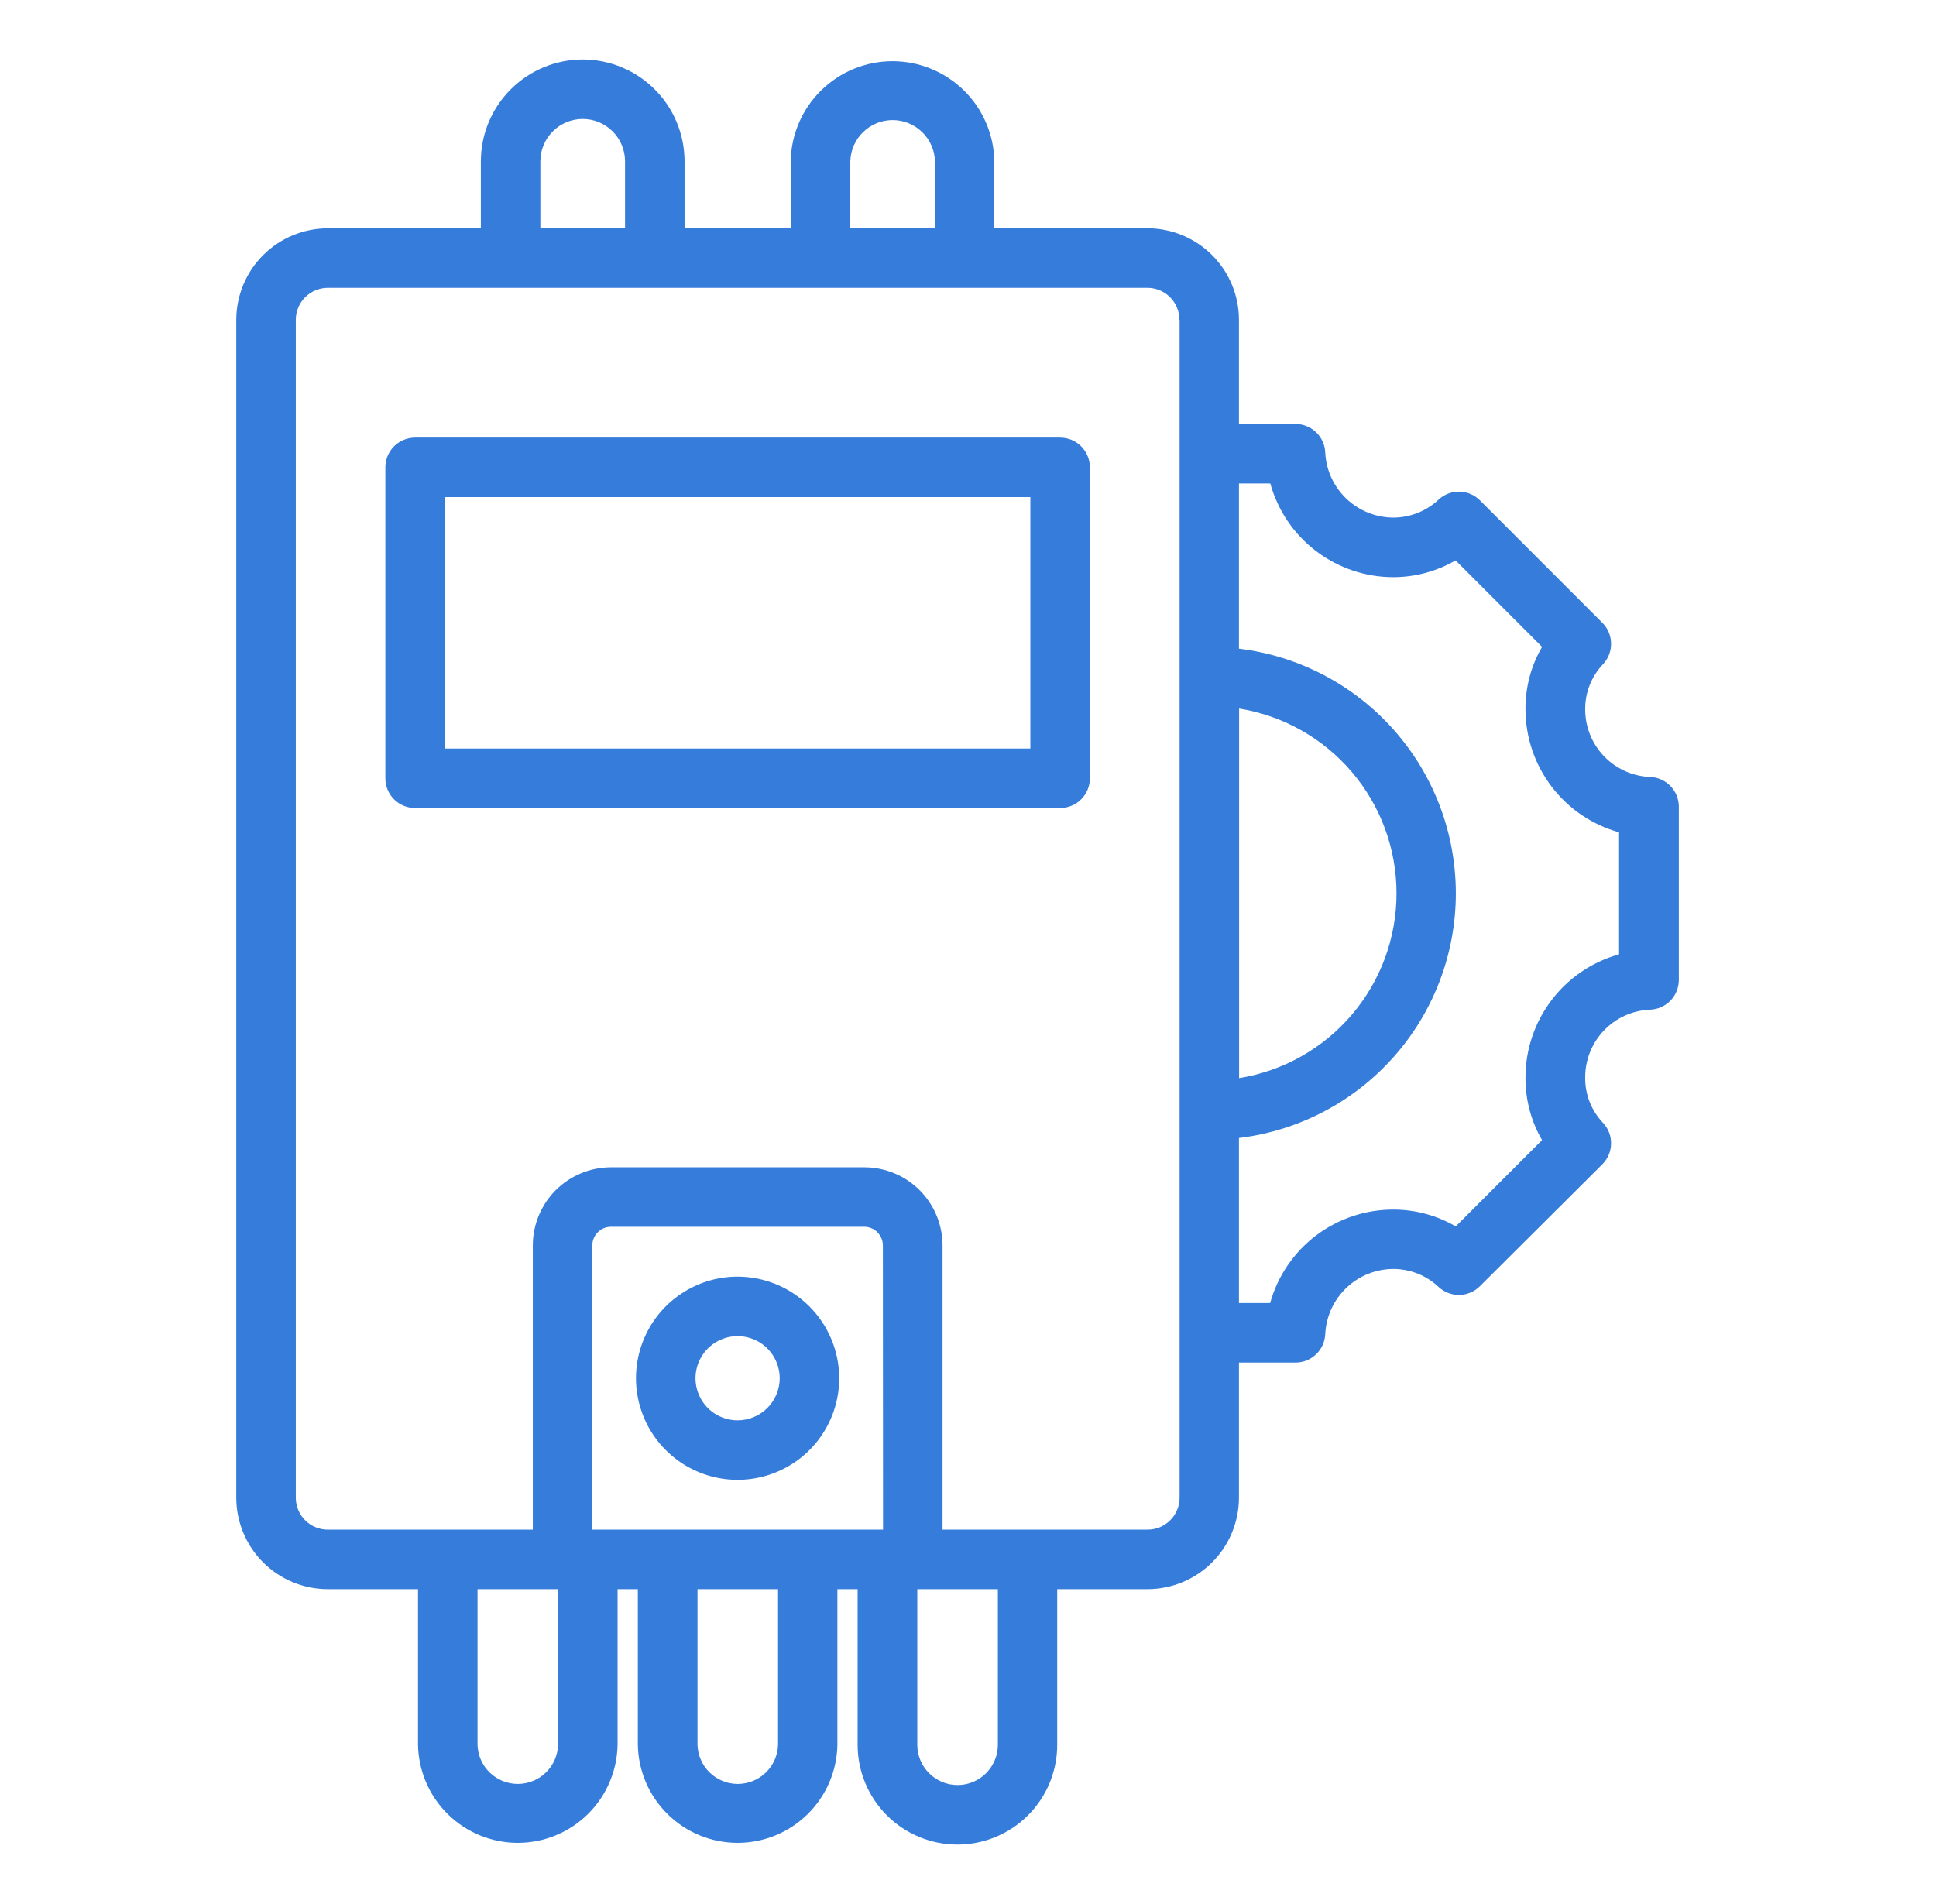 <svg width="61" height="60" viewBox="0 0 61 60" fill="none" xmlns="http://www.w3.org/2000/svg">
<path d="M18.36 1.875C17.509 1.876 16.694 2.214 16.092 2.816C15.491 3.417 15.152 4.232 15.151 5.083V7.195H10.328C9.564 7.196 8.831 7.501 8.29 8.041C7.749 8.582 7.445 9.315 7.445 10.08V47.195C7.445 47.959 7.749 48.692 8.29 49.233C8.831 49.774 9.564 50.078 10.328 50.078H13.171V54.982C13.185 55.806 13.523 56.592 14.111 57.17C14.699 57.748 15.49 58.072 16.315 58.072C17.139 58.072 17.931 57.748 18.519 57.17C19.107 56.592 19.444 55.806 19.459 54.982V50.078H20.097V54.982C20.111 55.806 20.449 56.592 21.037 57.17C21.625 57.748 22.416 58.072 23.241 58.072C24.066 58.072 24.857 57.748 25.445 57.17C26.033 56.592 26.371 55.806 26.385 54.982V50.078H27.022V54.982C27.022 55.816 27.354 56.615 27.943 57.205C28.533 57.795 29.333 58.126 30.167 58.126C31.001 58.126 31.8 57.795 32.39 57.205C32.98 56.615 33.311 55.816 33.311 54.982V50.078H36.154C36.918 50.078 37.651 49.774 38.192 49.233C38.733 48.692 39.037 47.959 39.037 47.195V42.938H40.819C41.06 42.938 41.293 42.845 41.467 42.678C41.642 42.511 41.745 42.283 41.756 42.041C41.783 41.487 42.022 40.965 42.423 40.583C42.825 40.2 43.358 39.987 43.912 39.988C44.442 39.992 44.95 40.196 45.334 40.561C45.512 40.724 45.745 40.812 45.987 40.806C46.228 40.801 46.458 40.703 46.628 40.533L50.487 36.689C50.659 36.517 50.758 36.285 50.762 36.042C50.767 35.798 50.676 35.563 50.51 35.385C50.143 35.002 49.941 34.49 49.947 33.96C49.943 33.407 50.154 32.874 50.536 32.474C50.918 32.074 51.44 31.838 51.993 31.817C52.235 31.808 52.465 31.706 52.634 31.531C52.803 31.356 52.897 31.122 52.897 30.879V25.422C52.897 25.179 52.803 24.946 52.634 24.771C52.465 24.596 52.235 24.493 51.993 24.485C51.44 24.463 50.918 24.227 50.536 23.827C50.154 23.427 49.943 22.895 49.947 22.342C49.945 21.816 50.147 21.309 50.51 20.929C50.676 20.751 50.766 20.516 50.762 20.273C50.758 20.03 50.66 19.798 50.488 19.626L46.629 15.766C46.459 15.595 46.228 15.497 45.987 15.492C45.746 15.487 45.512 15.575 45.334 15.738C44.95 16.102 44.442 16.307 43.912 16.311C43.358 16.311 42.824 16.098 42.423 15.716C42.021 15.333 41.782 14.81 41.756 14.257C41.745 14.015 41.642 13.787 41.467 13.62C41.293 13.453 41.06 13.36 40.819 13.36H39.037V10.079C39.037 9.314 38.733 8.581 38.192 8.04C37.651 7.5 36.918 7.195 36.154 7.194H31.33V5.083C31.316 4.242 30.971 3.439 30.371 2.85C29.771 2.26 28.963 1.929 28.122 1.929C27.28 1.929 26.472 2.26 25.872 2.85C25.272 3.439 24.927 4.242 24.913 5.083V7.195H21.569V5.083C21.568 4.232 21.23 3.417 20.628 2.815C20.026 2.214 19.211 1.876 18.36 1.875ZM17.584 54.982C17.575 55.312 17.437 55.626 17.2 55.857C16.963 56.087 16.645 56.216 16.315 56.216C15.984 56.216 15.666 56.087 15.429 55.857C15.192 55.626 15.055 55.312 15.046 54.982V50.078H17.584V54.982ZM27.823 48.203H18.663V39.247C18.663 39.091 18.725 38.942 18.835 38.831C18.945 38.721 19.094 38.659 19.25 38.659H27.232C27.387 38.659 27.536 38.721 27.646 38.831C27.756 38.942 27.818 39.091 27.818 39.247L27.823 48.203ZM24.515 54.982C24.506 55.312 24.368 55.626 24.131 55.857C23.894 56.087 23.576 56.216 23.246 56.216C22.915 56.216 22.597 56.087 22.36 55.857C22.123 55.626 21.986 55.312 21.977 54.982V50.078H24.515V54.982ZM31.441 54.982C31.441 55.318 31.307 55.641 31.069 55.879C30.831 56.117 30.508 56.251 30.172 56.251C29.835 56.251 29.512 56.117 29.274 55.879C29.036 55.641 28.902 55.318 28.902 54.982V50.078H31.441V54.982ZM39.042 22.328C40.426 22.551 41.685 23.26 42.594 24.327C43.503 25.394 44.002 26.75 44.002 28.151C44.002 29.553 43.503 30.909 42.594 31.976C41.685 33.043 40.426 33.751 39.042 33.974V22.328ZM40.025 15.236C40.259 16.085 40.767 16.834 41.468 17.367C42.169 17.9 43.027 18.189 43.908 18.188C44.595 18.186 45.269 18.004 45.863 17.659L48.588 20.384C48.242 20.979 48.061 21.655 48.065 22.343C48.064 23.224 48.352 24.081 48.885 24.783C49.417 25.485 50.165 25.993 51.014 26.229V30.073C50.165 30.31 49.417 30.817 48.885 31.519C48.352 32.221 48.064 33.078 48.065 33.959C48.061 34.65 48.241 35.33 48.587 35.928L45.868 38.647C45.274 38.301 44.599 38.119 43.911 38.117C43.03 38.114 42.171 38.4 41.468 38.932C40.765 39.465 40.256 40.213 40.02 41.062H39.037V35.861C40.922 35.633 42.657 34.723 43.916 33.302C45.175 31.882 45.871 30.049 45.871 28.151C45.871 26.253 45.175 24.421 43.916 23C42.657 21.58 40.922 20.669 39.037 20.441V15.236H40.025ZM37.167 10.08V47.195C37.167 47.462 37.06 47.719 36.871 47.908C36.682 48.097 36.426 48.203 36.158 48.203H29.698V39.247C29.697 38.594 29.438 37.968 28.976 37.506C28.515 37.045 27.889 36.785 27.236 36.784H19.25C18.597 36.785 17.971 37.045 17.509 37.506C17.048 37.968 16.788 38.594 16.788 39.247V48.203H10.328C10.061 48.203 9.804 48.097 9.615 47.908C9.426 47.719 9.32 47.462 9.32 47.195V10.08C9.32 9.812 9.426 9.556 9.615 9.366C9.804 9.177 10.061 9.071 10.328 9.07H36.154C36.421 9.071 36.678 9.177 36.867 9.367C37.056 9.556 37.162 9.812 37.162 10.08H37.167ZM26.792 5.083C26.801 4.736 26.945 4.405 27.195 4.163C27.444 3.92 27.778 3.784 28.125 3.784C28.473 3.784 28.807 3.92 29.056 4.163C29.305 4.405 29.45 4.736 29.459 5.083V7.195H26.792V5.083ZM17.026 7.195V5.083C17.026 4.729 17.166 4.39 17.417 4.14C17.667 3.89 18.006 3.749 18.36 3.749C18.714 3.749 19.053 3.89 19.303 4.14C19.553 4.39 19.694 4.729 19.694 5.083V7.195H17.026Z" fill="#357CDB"/>
<path d="M23.241 40.23C22.607 40.23 21.988 40.418 21.462 40.77C20.935 41.121 20.525 41.621 20.283 42.206C20.04 42.791 19.977 43.435 20.101 44.056C20.224 44.677 20.529 45.248 20.977 45.695C21.424 46.143 21.995 46.448 22.616 46.572C23.237 46.695 23.881 46.632 24.466 46.389C25.051 46.147 25.551 45.737 25.902 45.21C26.254 44.684 26.442 44.065 26.442 43.431C26.441 42.583 26.103 41.769 25.503 41.169C24.903 40.569 24.089 40.231 23.241 40.23ZM23.241 44.758C22.978 44.758 22.722 44.68 22.503 44.535C22.285 44.389 22.115 44.182 22.015 43.939C21.915 43.697 21.888 43.43 21.939 43.173C21.991 42.915 22.117 42.679 22.302 42.493C22.488 42.308 22.724 42.182 22.982 42.13C23.239 42.079 23.506 42.106 23.748 42.206C23.991 42.306 24.198 42.476 24.343 42.694C24.489 42.913 24.567 43.169 24.567 43.431C24.567 43.783 24.427 44.12 24.178 44.369C23.929 44.618 23.592 44.758 23.241 44.758Z" fill="#357CDB"/>
<path d="M12.142 14.727V24.526C12.142 24.775 12.24 25.013 12.416 25.189C12.592 25.365 12.83 25.463 13.079 25.463H33.402C33.651 25.463 33.889 25.365 34.065 25.189C34.241 25.013 34.34 24.775 34.34 24.526V14.727C34.34 14.479 34.241 14.24 34.065 14.064C33.889 13.889 33.651 13.79 33.402 13.79H13.079C12.83 13.79 12.592 13.889 12.416 14.064C12.24 14.24 12.142 14.479 12.142 14.727ZM14.017 15.665H32.465V23.588H14.017V15.665Z" fill="#357CDB"/>
</svg>
